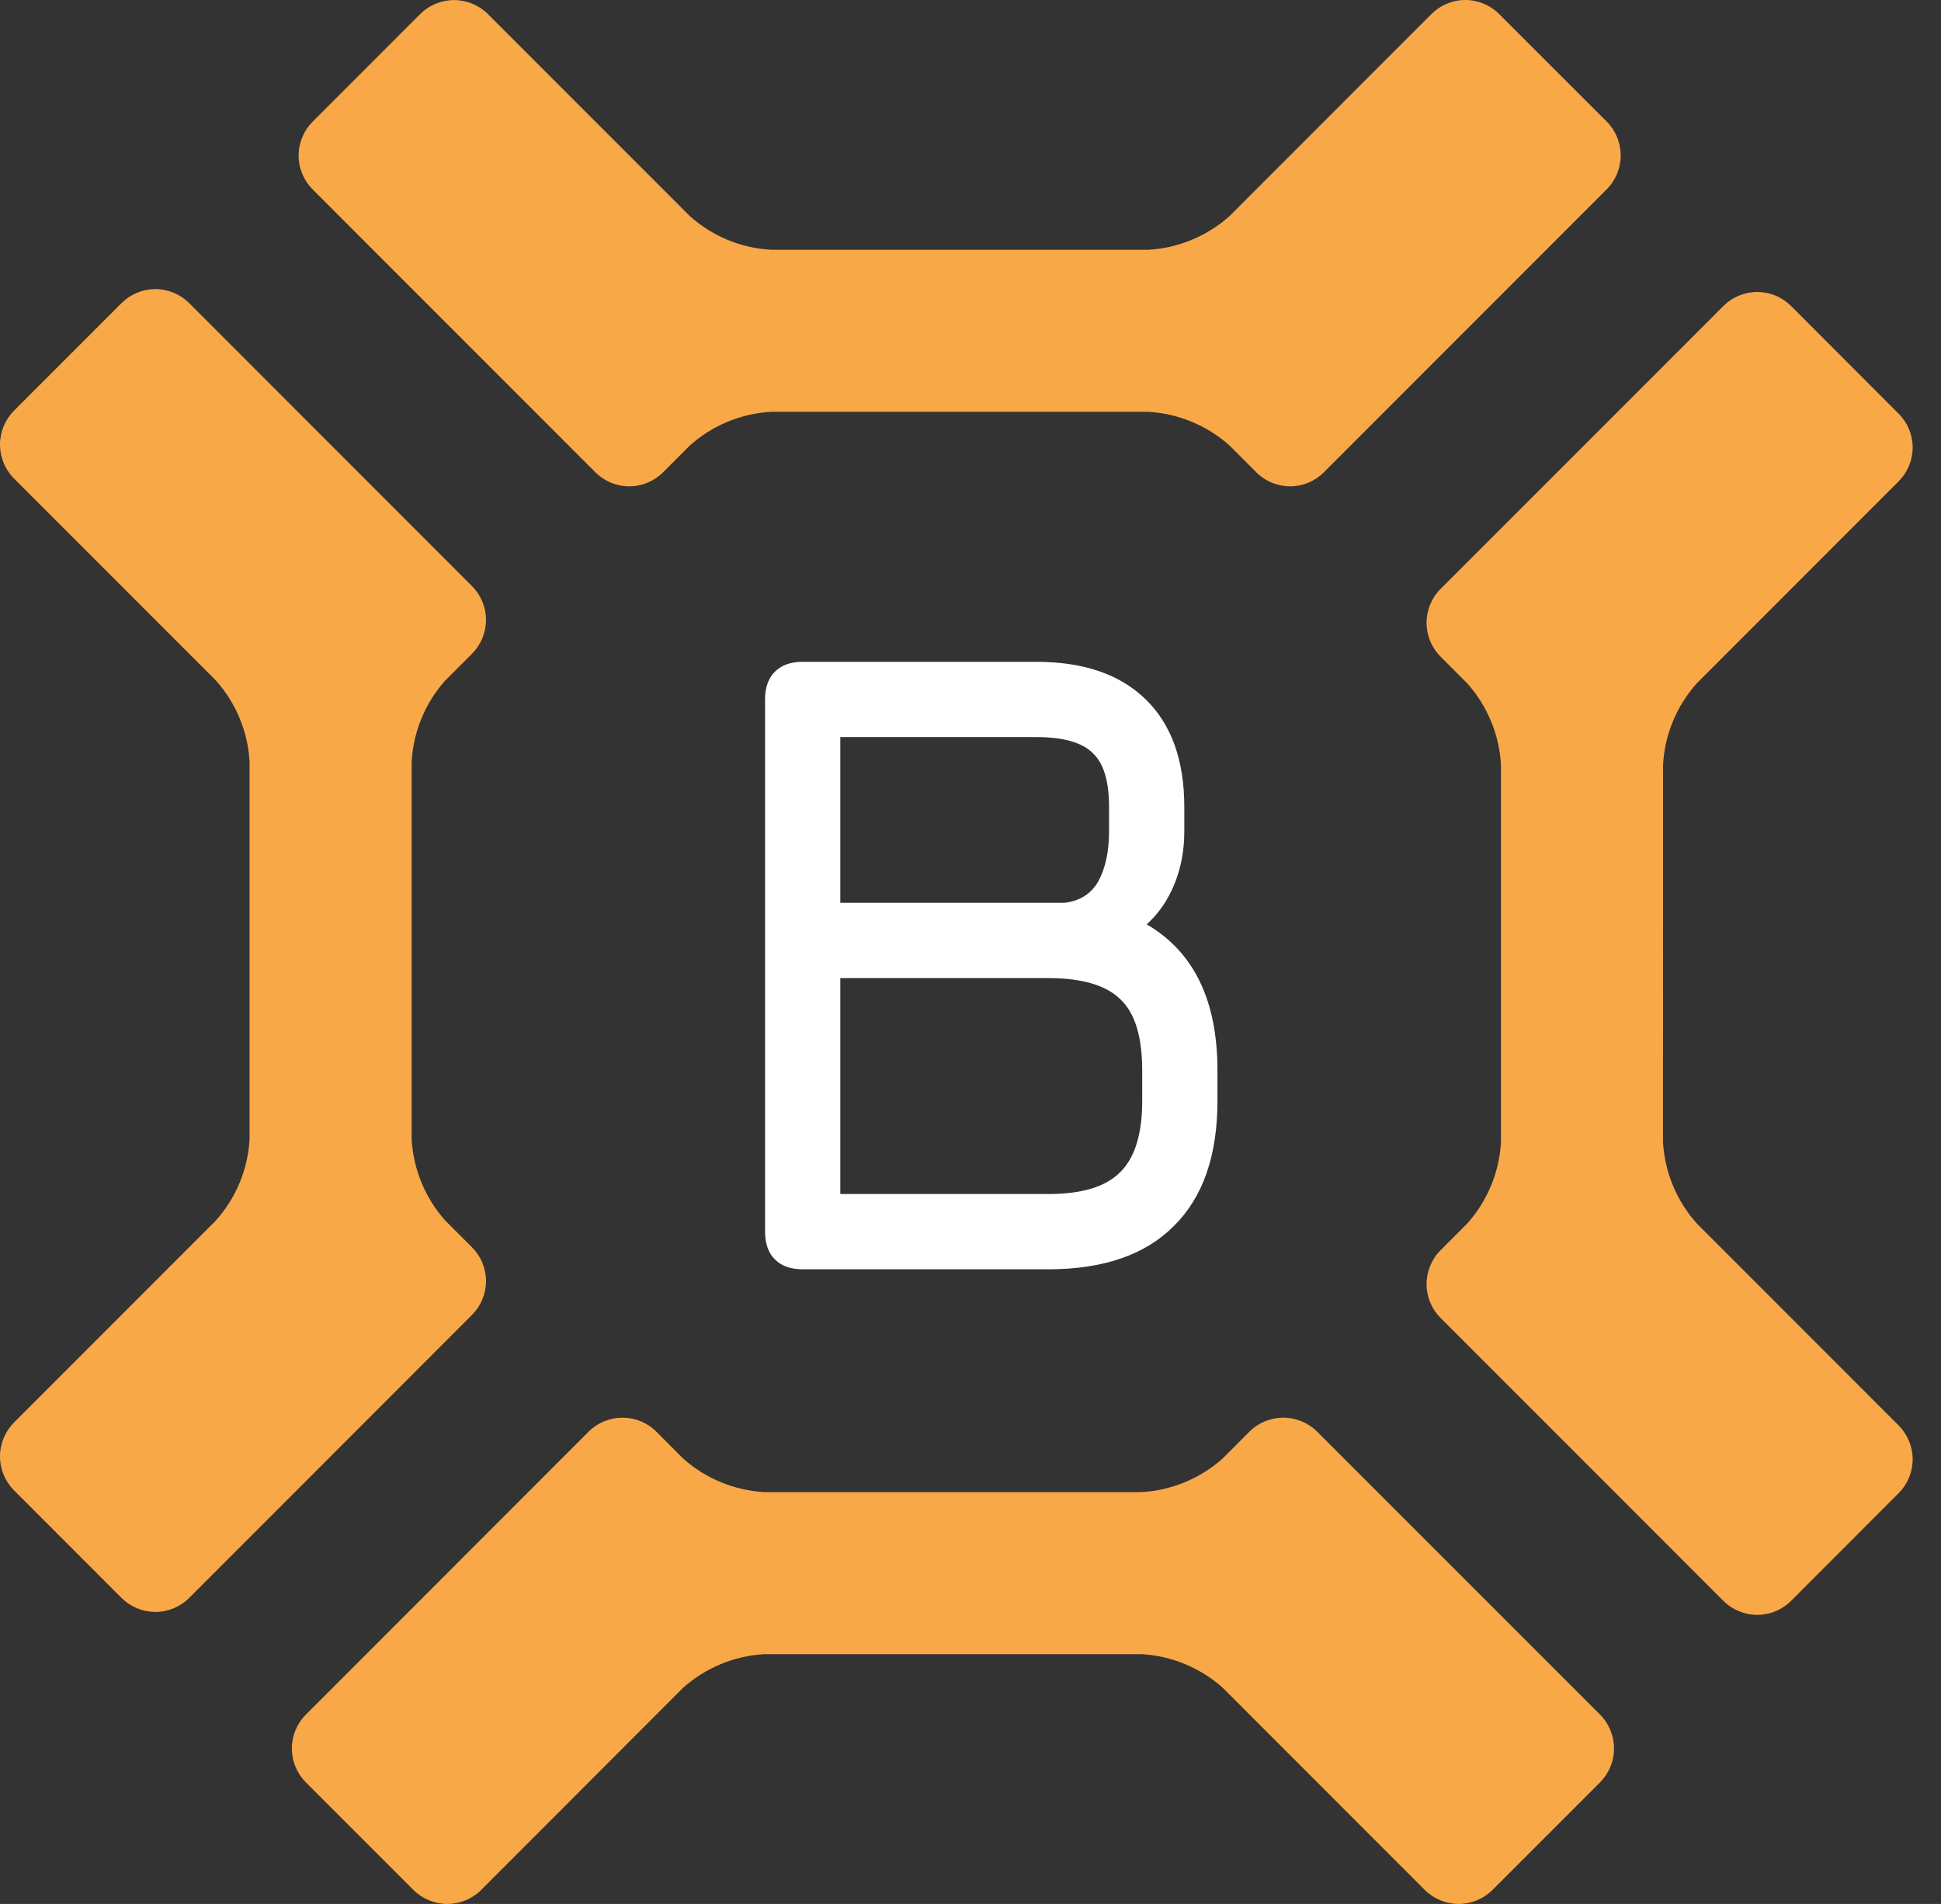 <svg width="52" height="51" viewBox="0 0 52 51" fill="none" xmlns="http://www.w3.org/2000/svg">
<rect x="0" y="0" width="52" height="51" fill="#333333" stroke="none"/>
<path d="M30.72 24.76C31.984 25.496 32.616 26.8 32.616 28.672V29.488C32.616 30.96 32.224 32.08 31.44 32.848C30.672 33.616 29.552 34 28.08 34H21.504C21.184 34 20.936 33.912 20.76 33.736C20.584 33.56 20.496 33.312 20.496 32.992V18.736C20.496 18.416 20.584 18.168 20.76 17.992C20.936 17.816 21.184 17.728 21.504 17.728H27.768C29.032 17.728 30.008 18.064 30.696 18.736C31.384 19.408 31.728 20.368 31.728 21.616V22.264C31.728 22.776 31.64 23.248 31.464 23.68C31.288 24.112 31.04 24.472 30.72 24.76ZM22.512 24.184H28.08H28.512C28.928 24.136 29.232 23.944 29.424 23.608C29.616 23.256 29.712 22.808 29.712 22.264V21.616C29.712 20.928 29.568 20.448 29.28 20.176C28.992 19.888 28.488 19.744 27.768 19.744H22.512V24.184ZM30.6 28.672C30.6 27.776 30.408 27.144 30.024 26.776C29.64 26.392 28.992 26.2 28.08 26.2H22.512V31.984H28.08C28.976 31.984 29.616 31.792 30 31.408C30.4 31.024 30.6 30.384 30.6 29.488V28.672Z" fill="white"/>
<path d="M11.931 32.697C11.39 32.092 11.072 31.321 11.028 30.511V20.41C11.072 19.6 11.39 18.829 11.931 18.225L12.646 17.51C12.885 17.27 13.02 16.945 13.02 16.605C13.02 16.266 12.885 15.941 12.646 15.701L5.067 8.118C4.827 7.879 4.501 7.744 4.162 7.744C3.823 7.744 3.497 7.879 3.257 8.118L0.372 11.004C0.134 11.245 0 11.57 0 11.909C0 12.248 0.134 12.573 0.372 12.814L5.781 18.225C6.323 18.829 6.643 19.6 6.686 20.41V30.511C6.643 31.321 6.323 32.092 5.781 32.695L0.372 38.108C0.134 38.349 0 38.674 0 39.013C0 39.352 0.134 39.677 0.372 39.918L3.257 42.804C3.498 43.043 3.823 43.178 4.162 43.178C4.501 43.178 4.827 43.043 5.067 42.804L12.646 35.221C12.885 34.98 13.02 34.655 13.02 34.316C13.02 33.976 12.885 33.651 12.646 33.411L11.931 32.697Z" fill="#F9A848"/>
<path d="M32.759 39.064C32.155 39.605 31.385 39.924 30.575 39.969H20.481C19.671 39.924 18.9 39.605 18.295 39.064L17.582 38.347C17.341 38.108 17.016 37.975 16.677 37.975C16.337 37.975 16.012 38.108 15.771 38.347L8.193 45.93C7.954 46.171 7.819 46.496 7.819 46.836C7.819 47.175 7.954 47.501 8.193 47.742L11.078 50.628C11.319 50.866 11.644 51 11.983 51C12.322 51 12.647 50.866 12.888 50.628L18.296 45.214C18.901 44.673 19.671 44.354 20.481 44.309H30.578C31.388 44.354 32.158 44.673 32.762 45.214L38.173 50.628C38.414 50.866 38.739 51 39.078 51C39.416 51 39.742 50.866 39.982 50.628L42.867 47.742C43.106 47.501 43.24 47.175 43.24 46.836C43.24 46.496 43.106 46.171 42.867 45.93L35.284 38.347C35.043 38.108 34.718 37.974 34.379 37.974C34.041 37.974 33.715 38.108 33.475 38.347L32.759 39.064Z" fill="#F9A848"/>
<path d="M39.306 18.303C39.848 18.908 40.168 19.68 40.212 20.491V30.588C40.168 31.399 39.848 32.171 39.306 32.775L38.591 33.492C38.352 33.732 38.218 34.057 38.218 34.397C38.218 34.736 38.352 35.061 38.591 35.301L46.172 42.883C46.413 43.122 46.738 43.257 47.077 43.257C47.416 43.257 47.742 43.122 47.982 42.883L50.867 39.995C51.106 39.755 51.241 39.43 51.241 39.09C51.241 38.751 51.106 38.426 50.867 38.185L45.459 32.774C44.917 32.17 44.597 31.398 44.552 30.587L44.554 20.491C44.597 19.679 44.917 18.907 45.459 18.302L50.867 12.891C51.106 12.651 51.241 12.326 51.241 11.987C51.241 11.648 51.106 11.323 50.867 11.083L47.982 8.195C47.863 8.077 47.722 7.982 47.567 7.918C47.411 7.854 47.245 7.821 47.077 7.821C46.909 7.821 46.743 7.854 46.588 7.918C46.432 7.982 46.291 8.077 46.172 8.195L38.591 15.777C38.352 16.017 38.218 16.343 38.218 16.682C38.218 17.021 38.352 17.346 38.591 17.587L39.306 18.303Z" fill="#F9A848"/>
<path d="M18.478 11.936C19.082 11.394 19.852 11.075 20.662 11.031H30.757C31.567 11.076 32.337 11.395 32.942 11.936L33.658 12.652C33.776 12.771 33.917 12.865 34.073 12.93C34.228 12.994 34.394 13.027 34.562 13.027C34.73 13.027 34.896 12.994 35.051 12.93C35.206 12.865 35.347 12.771 35.466 12.652L43.046 5.069C43.285 4.828 43.419 4.503 43.419 4.163C43.419 3.824 43.285 3.498 43.046 3.257L40.161 0.375C39.921 0.135 39.596 0 39.256 0C38.917 0 38.591 0.135 38.351 0.375L32.942 5.786C32.338 6.327 31.567 6.646 30.758 6.691H20.662C19.852 6.647 19.082 6.328 18.478 5.786L13.069 0.375C12.828 0.136 12.502 0.002 12.164 0.002C11.825 0.002 11.499 0.136 11.259 0.375L8.374 3.261C8.135 3.501 8 3.827 8 4.166C8 4.506 8.135 4.831 8.374 5.072L15.952 12.652C16.192 12.892 16.517 13.027 16.857 13.027C17.196 13.027 17.522 12.892 17.762 12.652L18.478 11.936Z" fill="#F9A848"/>
</svg>
